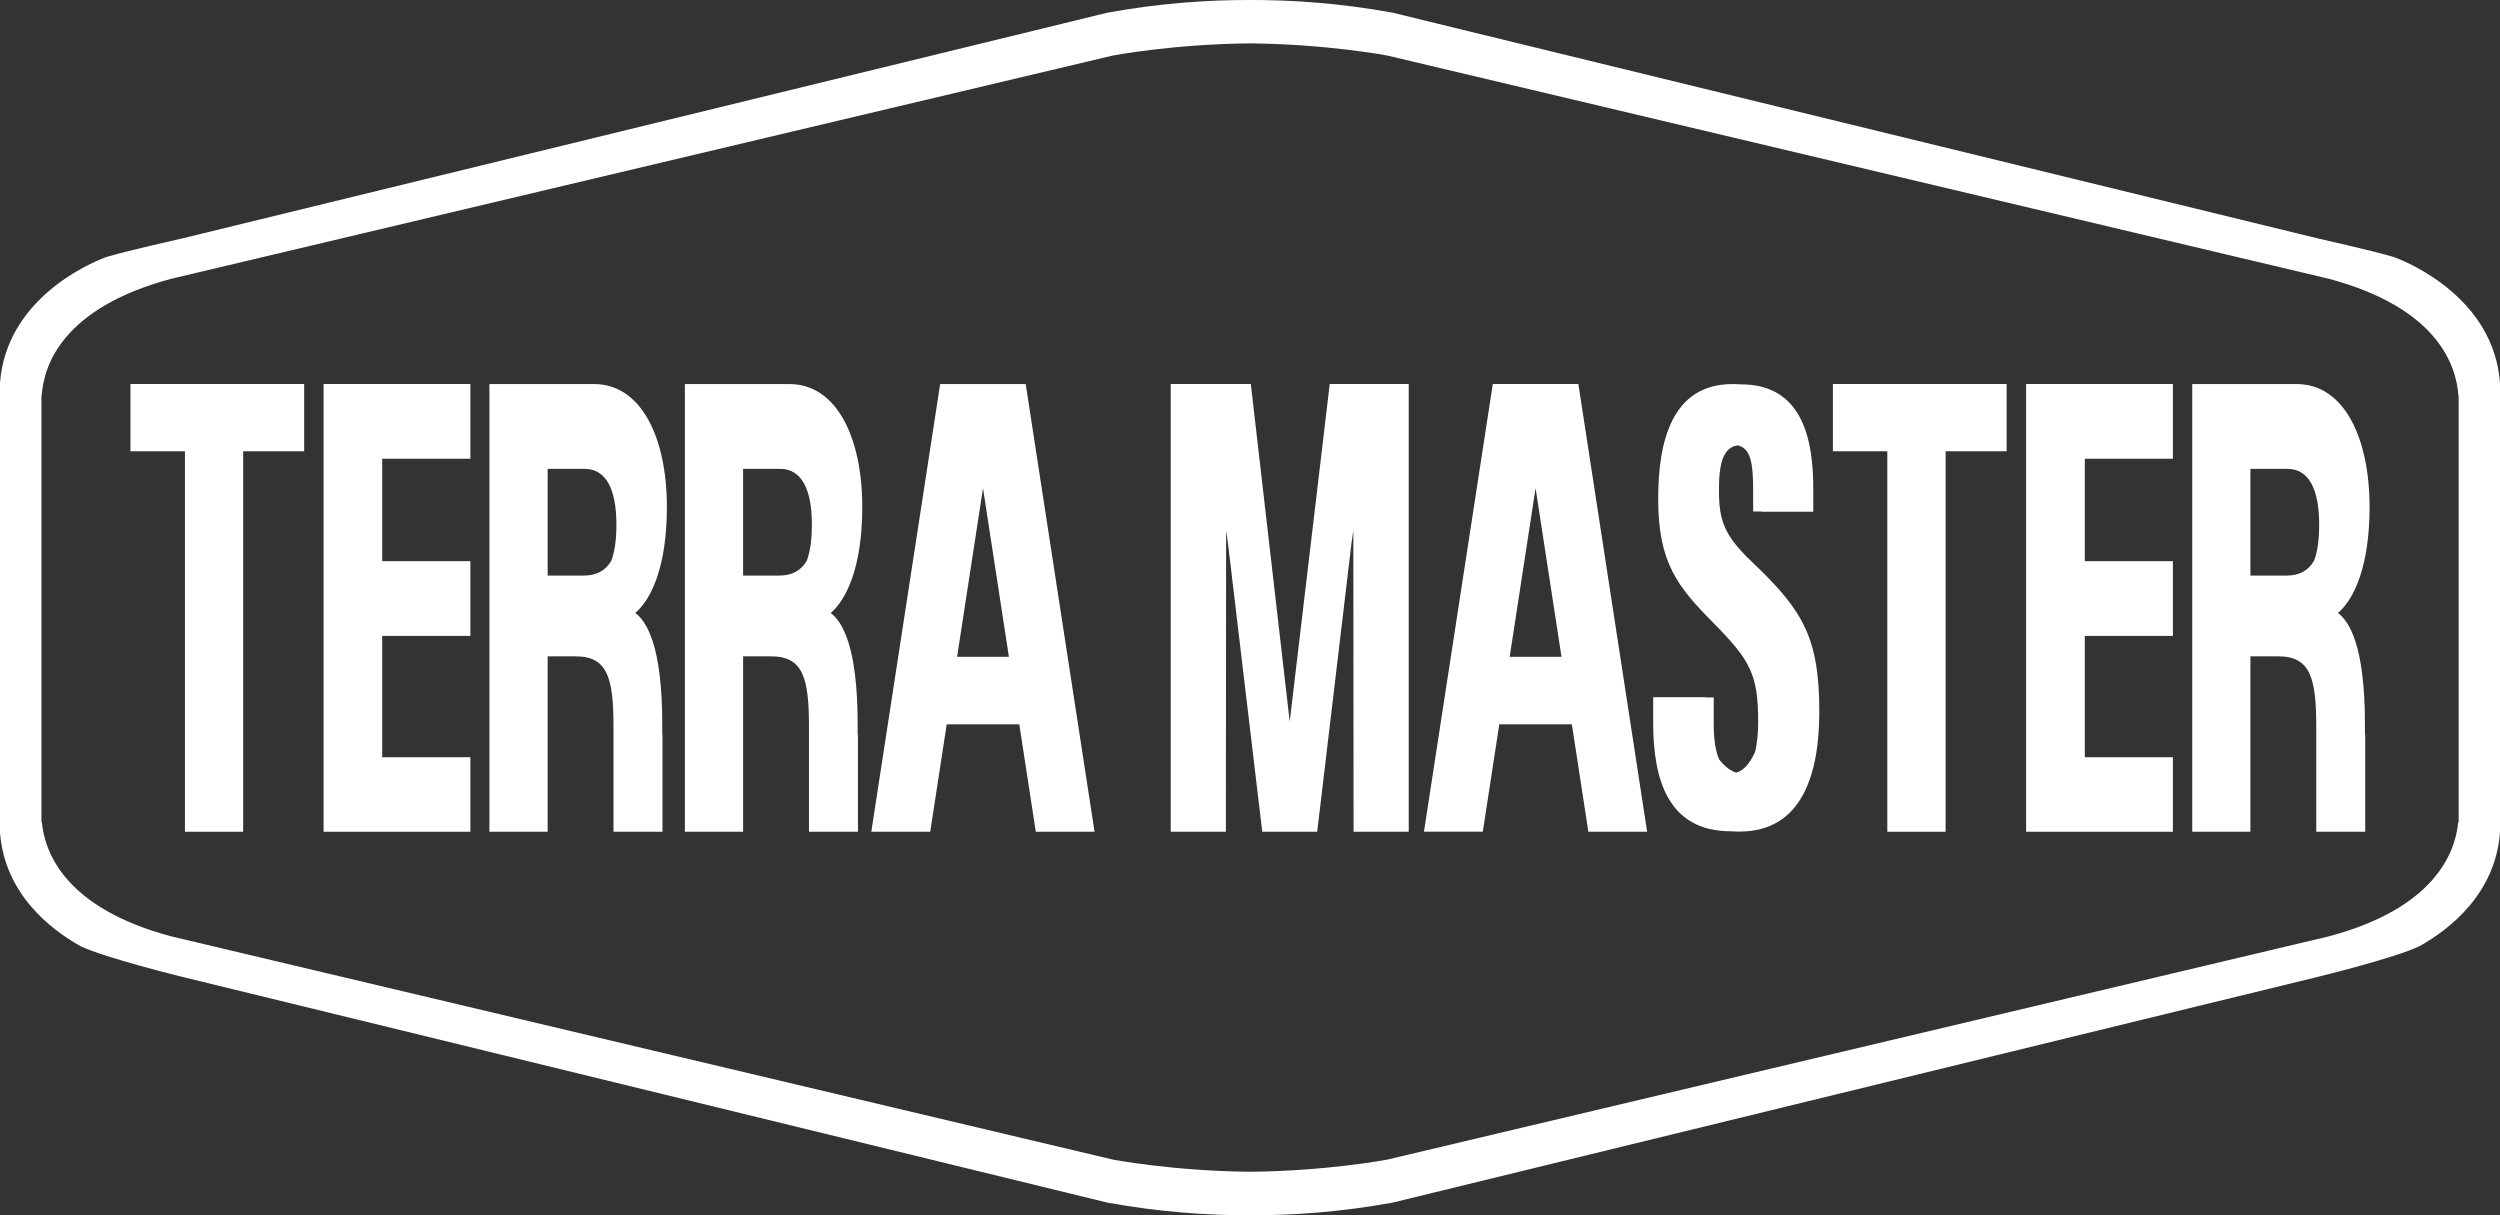<?xml version="1.0" encoding="utf-8"?>
<!-- Generator: Adobe Illustrator 22.1.0, SVG Export Plug-In . SVG Version: 6.00 Build 0)  -->
<svg version="1.1" id="图层_1" xmlns="http://www.w3.org/2000/svg" xmlns:xlink="http://www.w3.org/1999/xlink" x="0px" y="0px"
	 viewBox="0 0 3348.4 1627.6" style="enable-background:new 0 0 3348.4 1627.6;" xml:space="preserve">
<rect x="0" y="0" width="3348.4" height="1627.6" fill="#333333" stroke="none"/>
<style type="text/css">
	.st0{fill:#fff;}
	.st1{fill:#fff;}
</style>
<path class="st0" d="M3208.1,345L3208.1,345C3208.1,344.9,3208.1,344.9,3208.1,345c-1.9-0.7-3-1.1-3-1.1l-1.7-0.4
	c-25.3-7.6-98.7-24.1-98.7-24.1L1925.8,31.8L1865.3,17c-70.6-12.9-135.8-17.2-192.1-17c-55.8-0.1-120.3,4.3-190.1,17l-60.5,14.8
	L243.8,319.4c0,0-73.4,16.4-98.7,24.1l-1.7,0.4c0,0-1.1,0.4-3,1.1c0,0,0,0,0,0l0,0C120.6,352.5,8.4,400,0,512.9v236.9v212v153
	c6.1,82.3,67.5,129.9,107.9,152.5c32.8,15.7,134.4,40.6,136.7,41.2l1238.5,302.2c69.8,12.7,134.2,17.1,190.1,17
	c56.3,0.2,121.5-4.1,192.1-17l1238.5-302.2c2.3-0.6,103.9-25.4,136.7-41.2c40.4-22.6,101.8-70.2,107.9-152.5v-153v-212V512.9
	C3340.1,400,3227.9,352.5,3208.1,345z M3293,1091.7v9.1h-0.5c-4,42.5-32.5,115.5-172.8,153.2l-1261.9,299.2
	c0,0-80.7,15.3-183.5,16.2c-102.7-0.9-183.4-16.2-183.4-16.2L228.8,1254C88.5,1216.3,60,1143.3,56,1100.8h-0.5v-9.1
	c0-1.7,0-3.3,0-4.8V540.7c0-1.5,0-3.1,0-4.8v-5.8h0.3c2.8-42,29-117.8,173.1-156.6L1490.8,74.3c0,0,80.7-15.3,183.4-16.2
	c102.7,0.9,183.5,16.2,183.5,16.2l1261.9,299.2c144,38.7,170.3,114.6,173.1,156.6h0.3v5.8c0,1.7,0,3.3,0,4.8v546.1
	C3293,1088.4,3293,1090,3293,1091.7z"/>
<path class="st0" d="M1660.2,823.4"/>
<path class="st0" d="M1681.2,814.3"/>
<path class="st0" d="M2263.6,976.4"/>
<polygon class="st0" points="433.4,514.3 630,514.3 630,614.4 511.9,614.4 511.9,751.6 630,751.6 630,851.7 511.9,851.7 
	511.9,1014.2 630,1014.2 630,1114 433.4,1114 "/>
<polygon class="st0" points="2713.7,514.3 2910.3,514.3 2910.3,614.4 2792.3,614.4 2792.3,751.6 2910.3,751.6 2910.3,851.7 
	2792.3,851.7 2792.3,1014.2 2910.3,1014.2 2910.3,1114 2713.7,1114 "/>
<path class="st0" d="M2348.2,754.2c-39.8-37.4-45.9-57.5-45.9-98.5c0-35.9,6-56.6,25.2-59.2c17.2,3.9,20.6,23.9,20.6,59.9V685h11.3
	v0.4h69.2v-31c0-63.1-12.9-139.5-96.5-139.6c-0.3,0-0.6,0-0.9,0c-3.4-0.3-6.8-0.4-10.5-0.4c-81.7-0.1-99.8,77.2-99.8,153.8
	c0,86,26,117.6,74.8,167c48.6,49.2,59.1,68.6,59.1,131c0,15.1-1.2,29.4-4.2,41.1c-8.1,17.8-17,25.5-25.3,27.5
	c-10.3-3.1-18.8-12.6-22.7-17.6c-5-11.3-7.3-27-7.3-47.1v-35.9H2284v-0.4h-69.8v34.5c0,76.6,20.4,145.1,104.2,145.1c0,0,0.1,0,0.1,0
	c3.6,0.3,7.4,0.4,11.2,0.4c84.5,0,107-78.1,107-160.6C2436.7,855.9,2416,818.6,2348.2,754.2z"/>
<path class="st0" d="M1237,991.3"/>
<path class="st1" d="M1681.2,814.3"/>
<path class="st0" d="M733.5,1114V879.1h37.9c43,0,50.3,30.4,50.3,94.6v8.6c0,1,0,1.8,0,2.8l0,0V1114h65.6V984.4H887v-14.2
	c0-107.4-21.7-138.3-36.1-149.2c21-17.9,42.3-61.4,42.3-141.9c0-92.6-34.1-164.7-97.6-164.7H670.3h-2.6h-12.2V1114H733.5z
	 M733.5,628h49.7c28.2,0,42.4,26.7,42.4,74.5c0,20.1-2.2,36.2-6.8,48.5c-7.6,13.1-19.6,19.9-36.8,19.9h-48.5V628z"/>
<path class="st0" d="M995.3,1114V879.1h37.9c43,0,50.3,30.4,50.3,94.6v8.6c0,1,0,1.8,0,2.8l0,0V1114h65.6V984.4h-0.4v-14.2
	c0-107.4-21.7-138.3-36.1-149.2c21-17.9,42.3-61.4,42.3-141.9c0-92.6-34.1-164.7-97.6-164.7H932.1h-2.6h-12.2V1114H995.3z
	 M995.3,628h49.7c28.2,0,42.4,26.7,42.4,74.5c0,20.1-2.2,36.2-6.8,48.5c-7.6,13.1-19.6,19.9-36.8,19.9h-48.5V628z"/>
<path class="st0" d="M1245.9,1114l22.1-143.9h97.2l22.1,143.9h78.7l-92.2-599.6h-114.6l-92.2,599.6H1245.9z M1316.6,653.8
	l34.7,225.9h-69.4L1316.6,653.8z"/>
<polygon class="st0" points="1641.9,1114 1642.2,712.4 1642.2,710.6 1644.8,728.6 1690.6,1114 1764.2,1114 1810,728.6 1812.6,710.6 
	1812.6,712.4 1812.9,1114 1886.8,1114 1886.8,514.3 1879.1,514.3 1875.2,514.3 1865.2,514.3 1781,514.3 1727.4,966.6 1675.3,514.3 
	1589.7,514.3 1579.6,514.3 1575.8,514.3 1568,514.3 1568,1114 "/>
<path class="st0" d="M1986,1114l22.1-143.9h97.2l22.1,143.9h78.7L2114,514.3h-114.6l-92.2,599.6H1986z M2056.7,653.8l34.7,225.9
	H2022L2056.7,653.8z"/>
<path class="st0" d="M3014.1,1114V879.1h37.9c43,0,50.3,30.4,50.3,94.6v8.6c0,1,0,1.8,0,2.8l0,0V1114h65.6V984.4h-0.4v-14.2
	c0-107.4-21.7-138.3-36.1-149.2c21-17.9,42.3-61.4,42.3-141.9c0-92.6-34.1-164.7-97.6-164.7H2951h-2.6h-12.2V1114H3014.1z
	 M3014.1,628h49.7c28.2,0,42.4,26.7,42.4,74.5c0,20.1-2.2,36.2-6.8,48.5c-7.6,13.1-19.6,19.9-36.8,19.9h-48.5V628z"/>
<polygon class="st0" points="174.7,514.3 174.7,604.4 247.7,604.4 247.7,1114 325.7,1114 325.7,604.4 407.4,604.4 407.4,514.3 "/>
<polygon class="st0" points="2687.6,514.3 2454.9,514.3 2454.9,604.4 2527.8,604.4 2527.8,1114 2605.9,1114 2605.9,604.4 
	2687.6,604.4 "/>
</svg>
